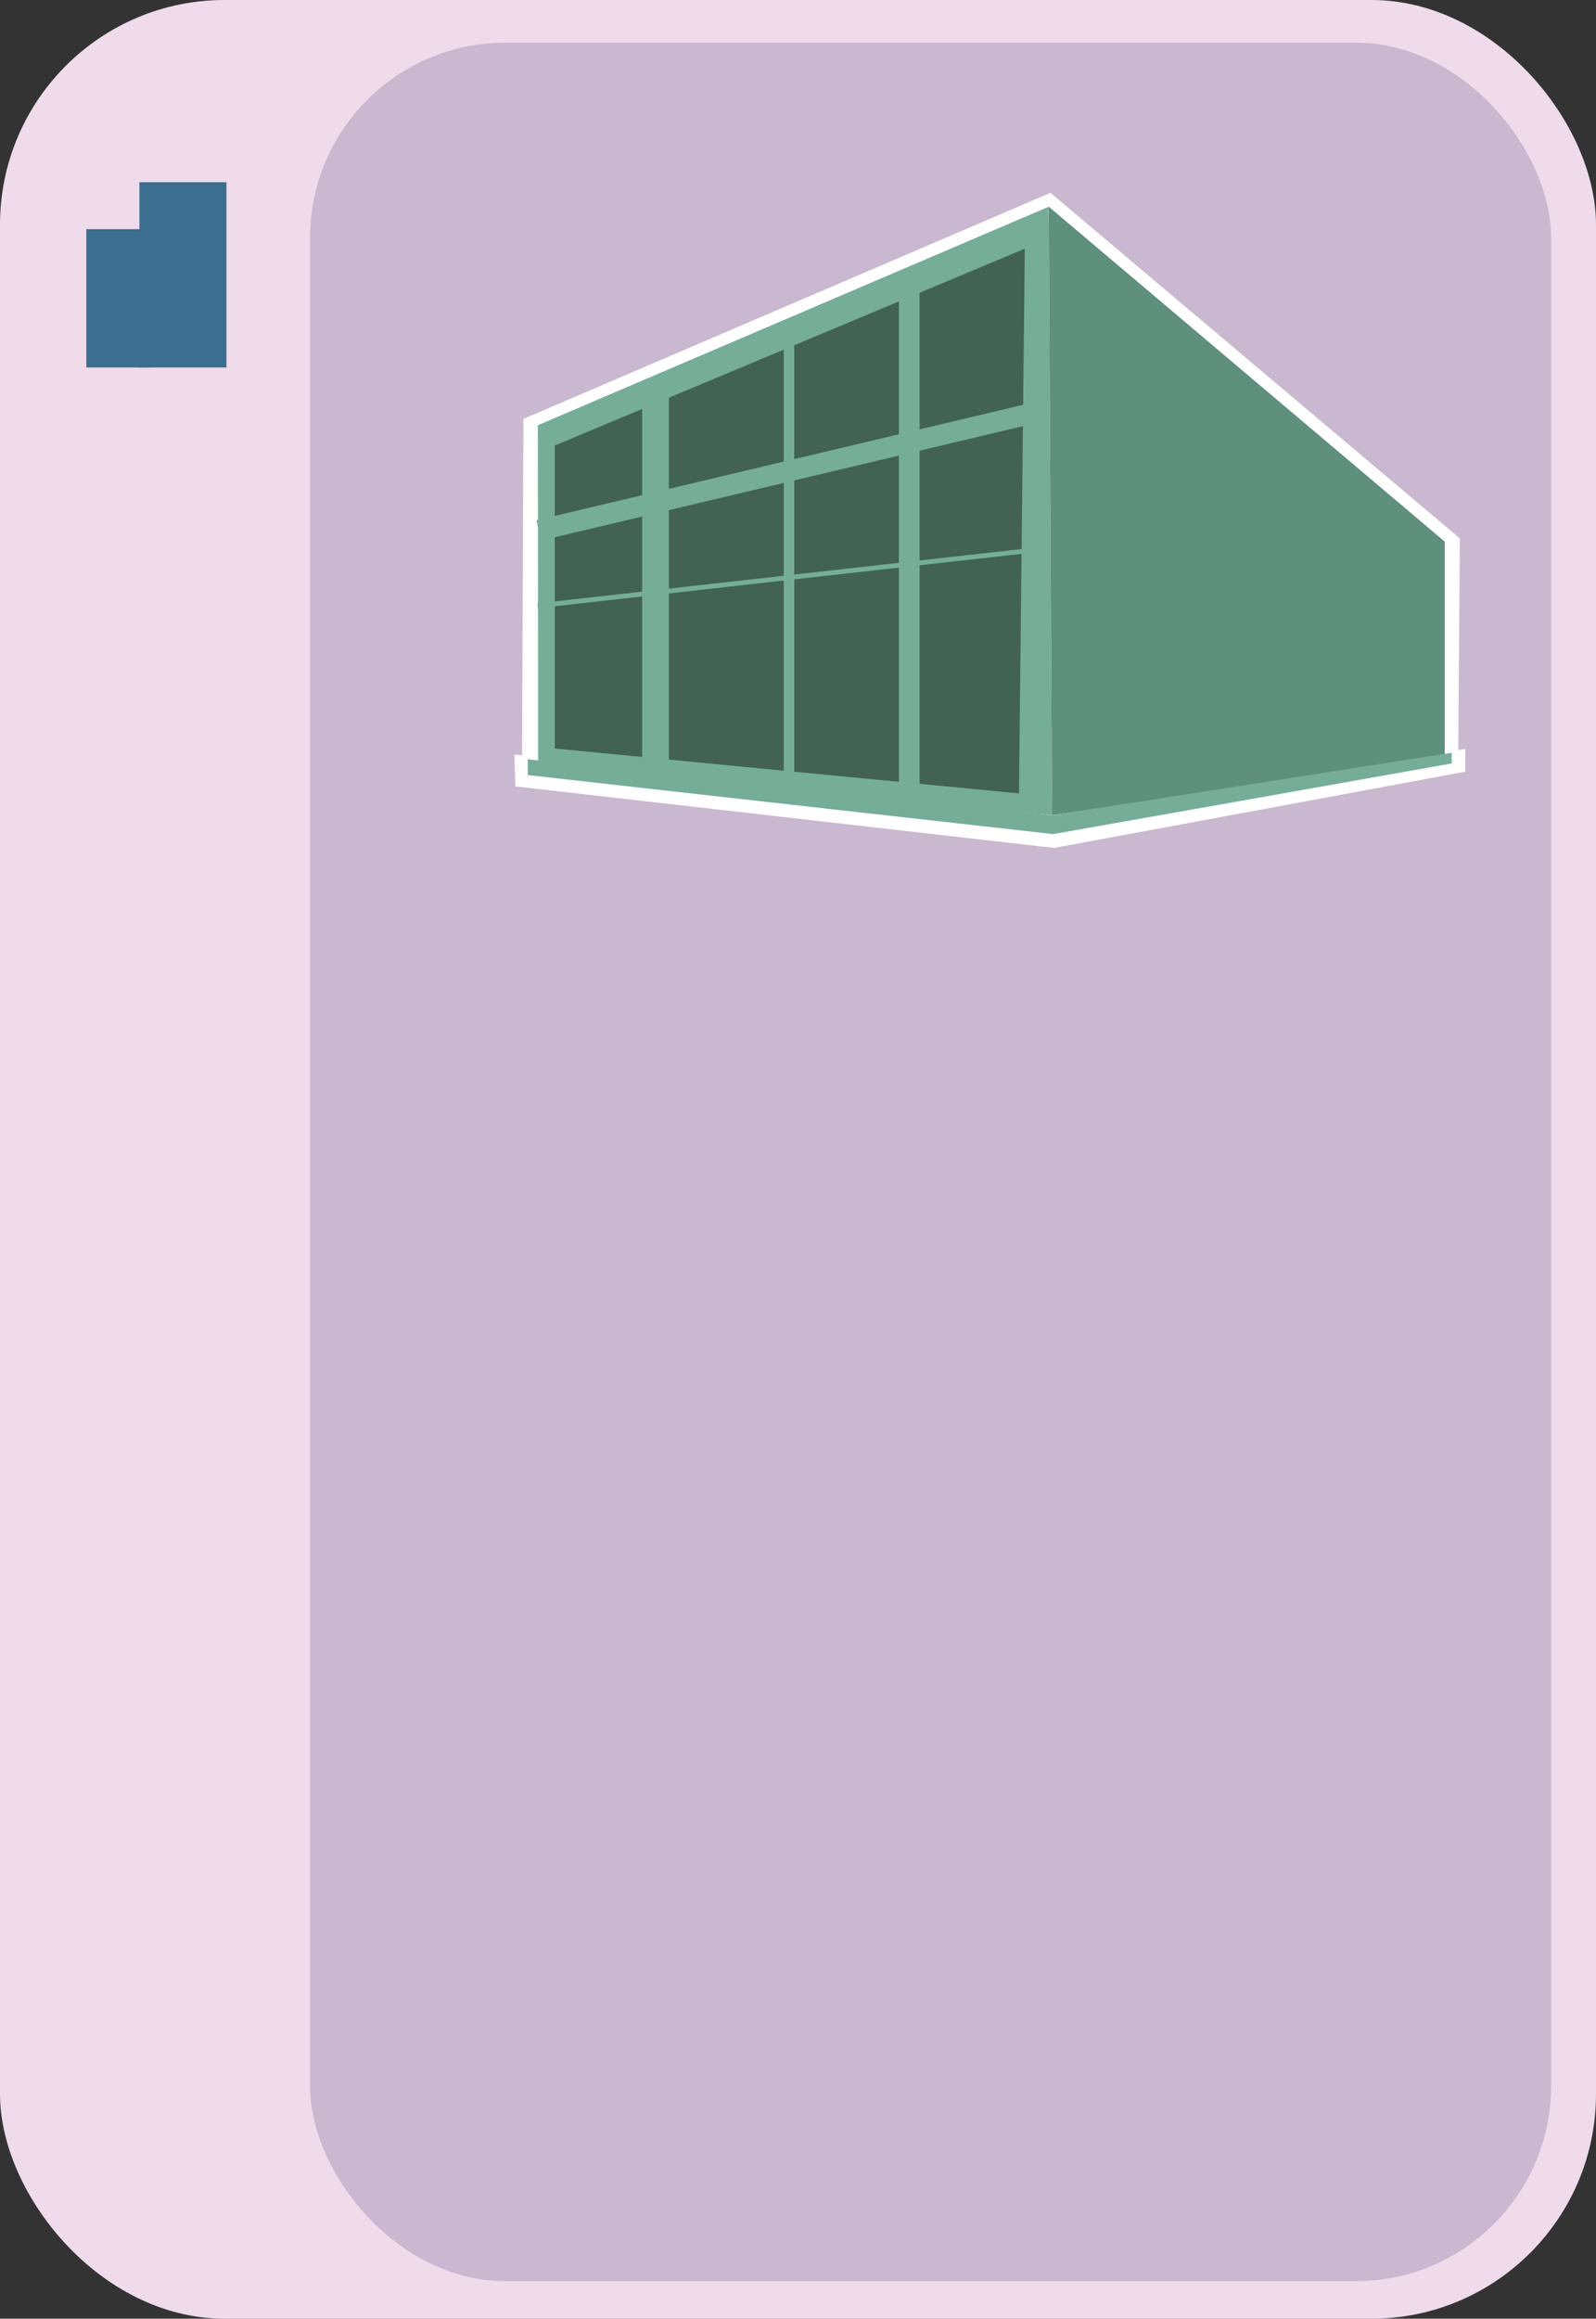 <?xml version="1.0" encoding="UTF-8"?>
<svg id="Layer_2" data-name="Layer 2" xmlns="http://www.w3.org/2000/svg" viewBox="0 0 93.18 135.28">
  <rect x="0" y="0" width="93.18" height="135.28" fill="#333333" stroke="none"/>
  <defs>
    <style>
      .cls-1 {
        fill: #426256;
      }

      .cls-2 {
        fill: #fff;
      }

      .cls-3 {
        fill: #75ad98;
      }

      .cls-4 {
        fill: #f0dbeb;
      }

      .cls-5 {
        fill: #cab8d1;
      }

      .cls-6 {
        fill: #3b6e8f;
      }

      .cls-7 {
        fill: #5f8f7d;
      }
    </style>
  </defs>
  <g id="Layer_1-2" data-name="Layer 1">
    <rect class="cls-4" width="93.18" height="135.28" rx="13.11" ry="13.11" transform="translate(93.18 135.28) rotate(180)"/>
    <rect class="cls-5" x="18.09" y="2.49" width="72.46" height="130.6" rx="11.4" ry="11.4" transform="translate(108.65 135.58) rotate(180)"/>
    <g>
      <path class="cls-2" d="M85.55,43.7c-.14,.02-.27,.04-.41,.06,.03-4.12,.06-8.23,.09-12.35-7.97-6.72-15.94-13.44-23.9-20.16-10.26,4.4-20.51,8.79-30.77,13.19-.03,6.54-.05,13.08-.08,19.61-.15,0-.3-.01-.45-.02,.02,.62,.04,1.23,.06,1.85,10.48,1.2,20.97,2.39,31.45,3.59,8-1.48,16.01-2.96,24.01-4.45,0-.44,0-.88,0-1.32Z"/>
      <g>
        <path class="cls-3" d="M61.42,47.56c-10-.89-20-1.78-30-2.67,0-6.69-.02-13.39-.02-20.08,9.94-4.25,19.89-8.5,29.83-12.75,.06,11.83,.13,23.67,.19,35.5Z"/>
        <path class="cls-7" d="M61.42,47.56c7.64-1.1,15.29-2.2,22.93-3.31v-12.65c-7.71-6.51-15.41-13.03-23.12-19.54,.06,11.83,.13,23.66,.19,35.49Z"/>
        <path class="cls-3" d="M61.45,48.66c-10.21-1.15-20.43-2.29-30.64-3.44v-.92c10.2,1.09,20.41,2.18,30.61,3.27,7.78-1.22,15.55-2.43,23.33-3.65,0,.21,0,.41,.01,.62-7.77,1.38-15.54,2.76-23.31,4.13Z"/>
        <path class="cls-1" d="M32.4,25.99c9.14-3.83,18.29-7.65,27.43-11.48-.11,10.59-.22,21.18-.34,31.78-9.03-.87-18.06-1.74-27.1-2.62V25.99Z"/>
        <rect class="cls-3" x="37.49" y="23.06" width="1.56" height="22.11"/>
        <rect class="cls-3" x="52.48" y="16.77" width="1.21" height="30.12"/>
        <rect class="cls-3" x="45.76" y="19.8" width=".61" height="26.76"/>
        <rect class="cls-3" x="45.51" y="12.41" width="1.21" height="30.12" transform="translate(62.2 -23.74) rotate(76.66)"/>
        <rect class="cls-3" x="46.22" y="18.6" width=".28" height="30.12" transform="translate(74.64 -16.16) rotate(83.6)"/>
      </g>
    </g>
    <g>
      <rect class="cls-6" x="8.14" y="10.63" width="5.08" height="10.81"/>
      <rect class="cls-6" x="5.04" y="13.37" width="3.68" height="8.07"/>
    </g>
  </g>
</svg>